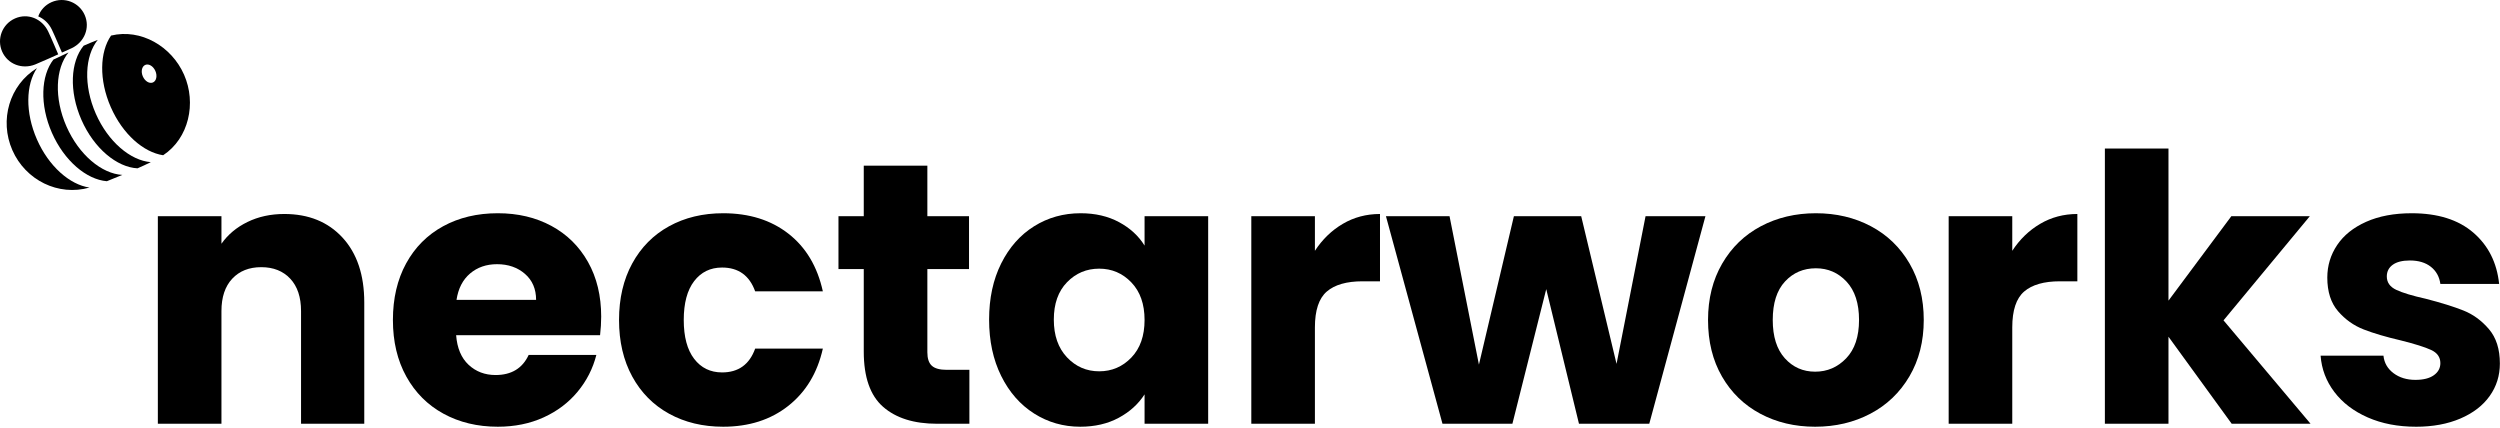 <svg width="100%" height="100%" viewBox="0 0 1099 188" version="1.1" xmlns="http://www.w3.org/2000/svg" xmlns:xlink="http://www.w3.org/1999/xlink" xml:space="preserve" xmlns:serif="http://www.serif.com/" style="fill-rule:evenodd;clip-rule:evenodd;stroke-linejoin:round;stroke-miterlimit:2;"><g><g><path d="M124.98,94.068c10.682,-0 19.211,3.461 25.587,10.382c6.377,6.922 9.565,16.432 9.565,28.531l-0,53.3l-27.795,0l0,-49.54c0,-6.104 -1.58,-10.845 -4.741,-14.224c-3.161,-3.379 -7.412,-5.069 -12.753,-5.069c-5.341,0 -9.592,1.69 -12.753,5.069c-3.161,3.379 -4.741,8.12 -4.741,14.224l-0,49.54l-27.959,0l0,-91.232l27.959,-0l-0,12.099c2.834,-4.033 6.648,-7.221 11.444,-9.565c4.796,-2.343 10.192,-3.515 16.187,-3.515Z" style="fill-rule:nonzero;" /><path d="M264.28,139.194c0,2.615 -0.163,5.34 -0.49,8.174l-63.274,0c0.436,5.668 2.262,10.001 5.477,12.999c3.216,2.997 7.167,4.496 11.854,4.496c6.976,-0 11.826,-2.943 14.551,-8.829l29.757,-0c-1.526,5.995 -4.278,11.39 -8.257,16.186c-3.978,4.796 -8.965,8.557 -14.96,11.282c-5.995,2.725 -12.698,4.087 -20.11,4.087c-8.938,0 -16.895,-1.907 -23.871,-5.722c-6.976,-3.815 -12.426,-9.265 -16.35,-16.35c-3.924,-7.085 -5.886,-15.369 -5.886,-24.852c0,-9.483 1.935,-17.767 5.804,-24.852c3.87,-7.085 9.293,-12.535 16.269,-16.35c6.975,-3.815 14.987,-5.722 24.034,-5.722c8.829,-0 16.677,1.853 23.544,5.559c6.866,3.706 12.235,8.992 16.104,15.859c3.87,6.867 5.804,14.879 5.804,24.035Zm-28.612,-7.358c0,-4.796 -1.635,-8.611 -4.905,-11.445c-3.27,-2.834 -7.357,-4.251 -12.262,-4.251c-4.687,0 -8.638,1.363 -11.854,4.088c-3.215,2.725 -5.205,6.594 -5.968,11.608l34.989,0Z" style="fill-rule:nonzero;" /><path d="M272.128,140.665c0,-9.483 1.935,-17.767 5.804,-24.852c3.87,-7.085 9.265,-12.535 16.187,-16.35c6.921,-3.815 14.851,-5.722 23.789,-5.722c11.445,-0 21.009,2.997 28.694,8.992c7.684,5.995 12.725,14.443 15.123,25.343l-29.756,-0c-2.507,-6.976 -7.358,-10.464 -14.552,-10.464c-5.123,-0 -9.21,1.989 -12.262,5.967c-3.052,3.979 -4.578,9.674 -4.578,17.086c-0,7.412 1.526,13.107 4.578,17.086c3.052,3.978 7.139,5.967 12.262,5.967c7.194,0 12.045,-3.488 14.552,-10.464l29.756,0c-2.398,10.682 -7.466,19.075 -15.205,25.179c-7.739,6.104 -17.276,9.156 -28.612,9.156c-8.938,0 -16.868,-1.907 -23.789,-5.722c-6.922,-3.815 -12.317,-9.265 -16.187,-16.35c-3.869,-7.085 -5.804,-15.369 -5.804,-24.852Z" style="fill-rule:nonzero;" /><path d="M426.144,162.574l-0,23.707l-14.225,0c-10.137,0 -18.039,-2.48 -23.707,-7.439c-5.668,-4.96 -8.502,-13.053 -8.502,-24.28l0,-36.296l-11.118,-0l0,-23.217l11.118,-0l0,-22.236l27.958,0l0,22.236l18.312,-0l0,23.217l-18.312,-0l0,36.623c0,2.725 0.654,4.687 1.962,5.886c1.308,1.199 3.488,1.799 6.54,1.799l9.974,-0Z" style="fill-rule:nonzero;" /><path d="M434.809,140.502c0,-9.374 1.771,-17.604 5.314,-24.689c3.542,-7.085 8.365,-12.535 14.469,-16.35c6.104,-3.815 12.917,-5.722 20.438,-5.722c6.431,-0 12.071,1.308 16.922,3.924c4.85,2.616 8.583,6.049 11.199,10.3l0,-12.916l27.959,-0l-0,91.232l-27.959,0l0,-12.916c-2.725,4.251 -6.512,7.684 -11.363,10.3c-4.85,2.616 -10.491,3.924 -16.922,3.924c-7.412,0 -14.17,-1.935 -20.274,-5.804c-6.104,-3.87 -10.927,-9.374 -14.469,-16.514c-3.543,-7.139 -5.314,-15.396 -5.314,-24.769Zm68.342,0.163c0,-6.976 -1.934,-12.48 -5.804,-16.513c-3.869,-4.033 -8.584,-6.05 -14.142,-6.05c-5.559,0 -10.274,1.989 -14.143,5.968c-3.87,3.978 -5.804,9.456 -5.804,16.432c-0,6.975 1.934,12.507 5.804,16.595c3.869,4.087 8.584,6.131 14.143,6.131c5.558,-0 10.273,-2.017 14.142,-6.05c3.87,-4.033 5.804,-9.537 5.804,-16.513Z" style="fill-rule:nonzero;" /><path d="M578.034,110.254c3.27,-5.014 7.357,-8.965 12.262,-11.853c4.905,-2.889 10.355,-4.333 16.35,-4.333l-0,29.593l-7.685,0c-6.976,0 -12.208,1.499 -15.695,4.496c-3.488,2.998 -5.232,8.257 -5.232,15.778l-0,42.346l-27.959,0l0,-91.232l27.959,-0l-0,15.205Z" style="fill-rule:nonzero;" /><path d="M749.707,95.049l-24.688,91.232l-30.902,0l-14.387,-59.186l-14.879,59.186l-30.738,0l-24.851,-91.232l27.958,-0l12.916,65.236l15.369,-65.236l29.593,-0l15.533,64.909l12.753,-64.909l26.323,-0Z" style="fill-rule:nonzero;" /><path d="M797.939,187.589c-8.938,0 -16.977,-1.907 -24.116,-5.722c-7.14,-3.815 -12.753,-9.265 -16.841,-16.35c-4.087,-7.085 -6.131,-15.369 -6.131,-24.852c0,-9.374 2.071,-17.631 6.213,-24.77c4.142,-7.139 9.81,-12.617 17.004,-16.432c7.194,-3.815 15.26,-5.722 24.198,-5.722c8.938,-0 17.004,1.907 24.198,5.722c7.193,3.815 12.861,9.293 17.003,16.432c4.142,7.139 6.213,15.396 6.213,24.77c0,9.374 -2.098,17.631 -6.294,24.77c-4.197,7.139 -9.919,12.617 -17.168,16.432c-7.248,3.815 -15.341,5.722 -24.279,5.722Zm-0,-24.198c5.341,0 9.891,-1.962 13.652,-5.886c3.76,-3.924 5.641,-9.537 5.641,-16.84c-0,-7.303 -1.826,-12.916 -5.478,-16.84c-3.651,-3.924 -8.147,-5.886 -13.488,-5.886c-5.45,-0 -9.974,1.934 -13.571,5.804c-3.597,3.869 -5.395,9.51 -5.395,16.922c-0,7.303 1.771,12.916 5.314,16.84c3.542,3.924 7.984,5.886 13.325,5.886Z" style="fill-rule:nonzero;" /><path d="M884.593,110.254c3.27,-5.014 7.357,-8.965 12.262,-11.853c4.905,-2.889 10.355,-4.333 16.35,-4.333l0,29.593l-7.684,0c-6.976,0 -12.208,1.499 -15.696,4.496c-3.488,2.998 -5.232,8.257 -5.232,15.778l-0,42.346l-27.958,0l-0,-91.232l27.958,-0l-0,15.205Z" style="fill-rule:nonzero;" /><path d="M981.057,186.281l-27.795,-38.259l0,38.259l-27.958,0l-0,-120.989l27.958,0l0,66.871l27.631,-37.114l34.499,-0l-37.932,45.779l38.259,45.453l-34.662,0Z" style="fill-rule:nonzero;" /><path d="M1062.07,187.589c-7.94,0 -15.01,-1.362 -21.211,-4.087c-6.199,-2.725 -11.094,-6.459 -14.684,-11.2c-3.591,-4.742 -5.603,-10.055 -6.037,-15.941l27.631,-0c0.327,3.161 1.799,5.722 4.415,7.684c2.616,1.962 5.831,2.943 9.646,2.943c3.488,0 6.186,-0.681 8.093,-2.044c1.908,-1.362 2.861,-3.133 2.861,-5.313c0,-2.616 -1.362,-4.551 -4.087,-5.804c-2.725,-1.254 -7.139,-2.644 -13.243,-4.17c-6.54,-1.526 -11.99,-3.133 -16.35,-4.823c-4.36,-1.689 -8.121,-4.36 -11.282,-8.011c-3.161,-3.652 -4.741,-8.584 -4.741,-14.797c-0,-5.232 1.444,-10 4.333,-14.306c2.888,-4.305 7.139,-7.712 12.753,-10.219c5.613,-2.507 12.289,-3.76 20.028,-3.76c11.445,-0 20.465,2.834 27.059,8.502c6.594,5.668 10.382,13.189 11.363,22.563l-25.833,-0c-0.436,-3.161 -1.825,-5.668 -4.169,-7.521c-2.343,-1.853 -5.422,-2.78 -9.237,-2.78c-3.27,0 -5.777,0.627 -7.521,1.881c-1.744,1.253 -2.616,2.97 -2.616,5.15c-0,2.616 1.389,4.578 4.169,5.886c2.779,1.308 7.112,2.616 12.998,3.924c6.758,1.744 12.262,3.46 16.513,5.15c4.251,1.689 7.984,4.414 11.2,8.175c3.215,3.76 4.823,8.801 4.823,15.123c0,5.341 -1.496,10.11 -4.488,14.306c-2.991,4.197 -7.287,7.494 -12.889,9.892c-5.601,2.398 -12.1,3.597 -19.497,3.597Z" style="fill-rule:nonzero;" /></g><g><path d="M42.114,49.988c-5.491,-12.495 -4.84,-25.431 0.867,-32.46c-2.13,0.805 -4.209,1.688 -6.208,2.57c-5.801,6.998 -6.494,20.01 -0.971,32.58c5.523,12.569 15.576,20.859 24.653,21.317c1.92,-0.84 3.89,-1.737 5.842,-2.713c-8.953,-0.717 -18.757,-8.941 -24.184,-21.294l0.001,0Z" /><path d="M29.211,55.574c-5.503,-12.524 -4.837,-25.49 0.906,-32.508c-2.115,0.952 -4.353,2.012 -6.639,3.131c-5.508,7.086 -6.076,19.847 -0.655,32.185c5.421,12.337 15.205,20.549 24.149,21.283c2.37,-0.927 4.665,-1.859 6.795,-2.774c-9.052,-0.514 -19.053,-8.791 -24.556,-21.317Z" /><path d="M16.232,61.279c-5.212,-11.862 -4.891,-24.121 0.035,-31.347c-12.101,7.421 -16.641,22.859 -10.828,36.09c5.814,13.232 20.256,20.326 33.905,16.43c-8.654,-1.257 -17.9,-9.311 -23.112,-21.173Z" /><path d="M48.827,15.633c-5.006,7.208 -5.363,19.531 -0.123,31.457c5.241,11.927 14.392,19.855 23.018,21.155c11.31,-7.459 14.698,-22.885 9.199,-35.398c-5.498,-12.514 -19.013,-20.373 -32.095,-17.213l0.001,-0.001Zm18.411,20.613c-1.519,0.668 -3.508,-0.516 -4.444,-2.645c-0.935,-2.129 -0.462,-4.396 1.057,-5.064c1.519,-0.667 3.509,0.517 4.445,2.646c0.935,2.129 0.461,4.395 -1.058,5.063Z" /><path d="M6.603,8.109c-5.584,2.454 -8.121,8.97 -5.667,14.554c2.453,5.584 8.82,7.964 14.552,5.667c2.562,-1.026 10.109,-4.443 10.109,-4.443c-0,0 -3.234,-7.628 -4.443,-10.11c-2.738,-5.622 -8.968,-8.122 -14.551,-5.668Z" /><path d="M22.684,0.936c-2.879,1.265 -4.895,3.552 -5.866,6.266c2.486,1.052 4.626,3.03 5.949,5.745c1.209,2.482 4.459,10.163 4.459,10.163c1.722,-0.754 3.401,-1.501 4.343,-1.953c5.569,-2.67 8.121,-8.97 5.667,-14.554c-2.453,-5.584 -8.969,-8.121 -14.552,-5.667Z" /></g></g></svg>
